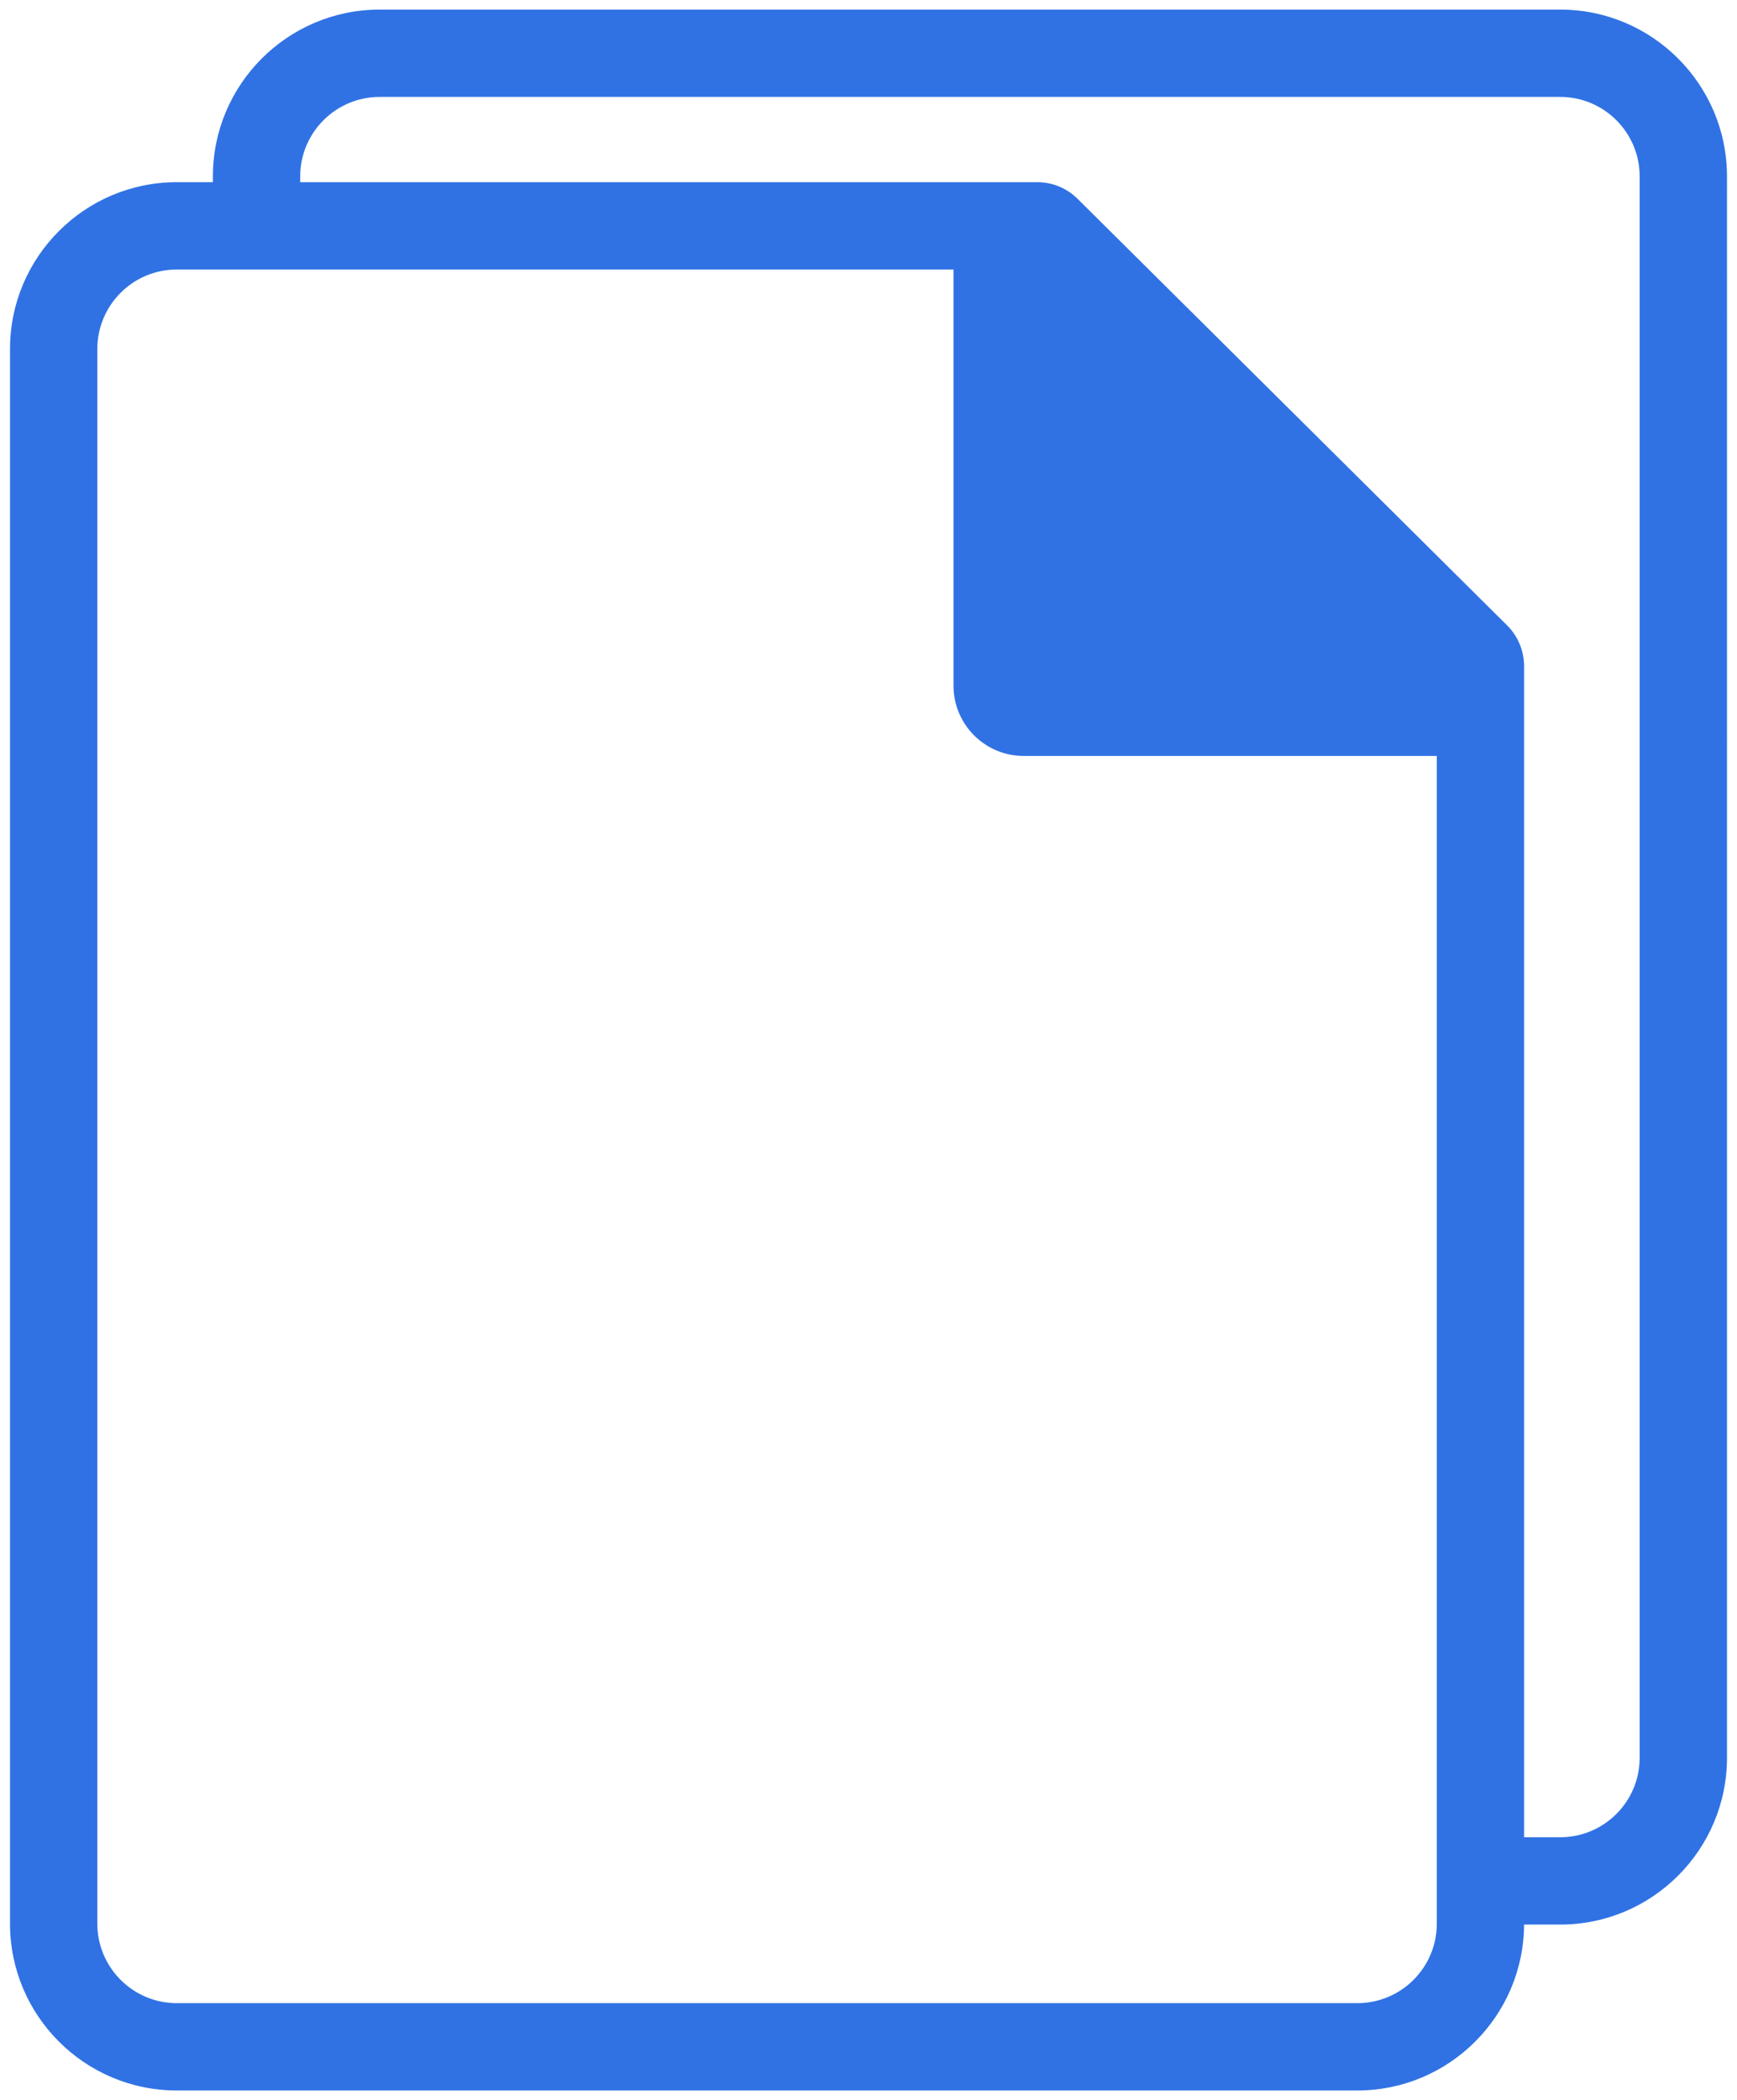 <?xml version="1.0" encoding="UTF-8"?><svg id="ARTWORK" xmlns="http://www.w3.org/2000/svg" viewBox="0 0 738.63 892.89"><defs><style>.cls-1{fill:#3072e4;stroke-width:0px;}</style></defs><path class="cls-1" d="m663.47,4.08H161.43c-39.09,0-70.9,31.8-70.9,70.9v2.48h-15.37c-39.09,0-70.9,31.8-70.9,70.9v669.55c0,39.09,31.8,70.9,70.9,70.9h502.04c38.97,0,70.7-31.61,70.89-70.54h15.38c39.09,0,70.9-31.8,70.9-70.9V74.98c0-39.09-31.8-70.9-70.9-70.9Zm-86.27,847.6H75.16c-18.62,0-33.77-15.15-33.77-33.77V148.36c0-18.62,15.15-33.77,33.77-33.77h330.3v176.93c0,16.51,13.38,29.89,29.89,29.89h175.62v496.5c0,.12,0,.24,0,.36-.19,18.46-15.26,33.41-33.76,33.41Zm120.04-104.31c0,18.62-15.15,33.77-33.77,33.77h-15.37v-497.93c0-6.44-2.62-12.75-7.2-17.29l-182.66-181.38c-4.6-4.56-10.69-7.08-17.17-7.08H127.66v-2.48c0-18.62,15.15-33.77,33.77-33.77h502.04c18.62,0,33.77,15.15,33.77,33.77v672.39Z"/></svg>